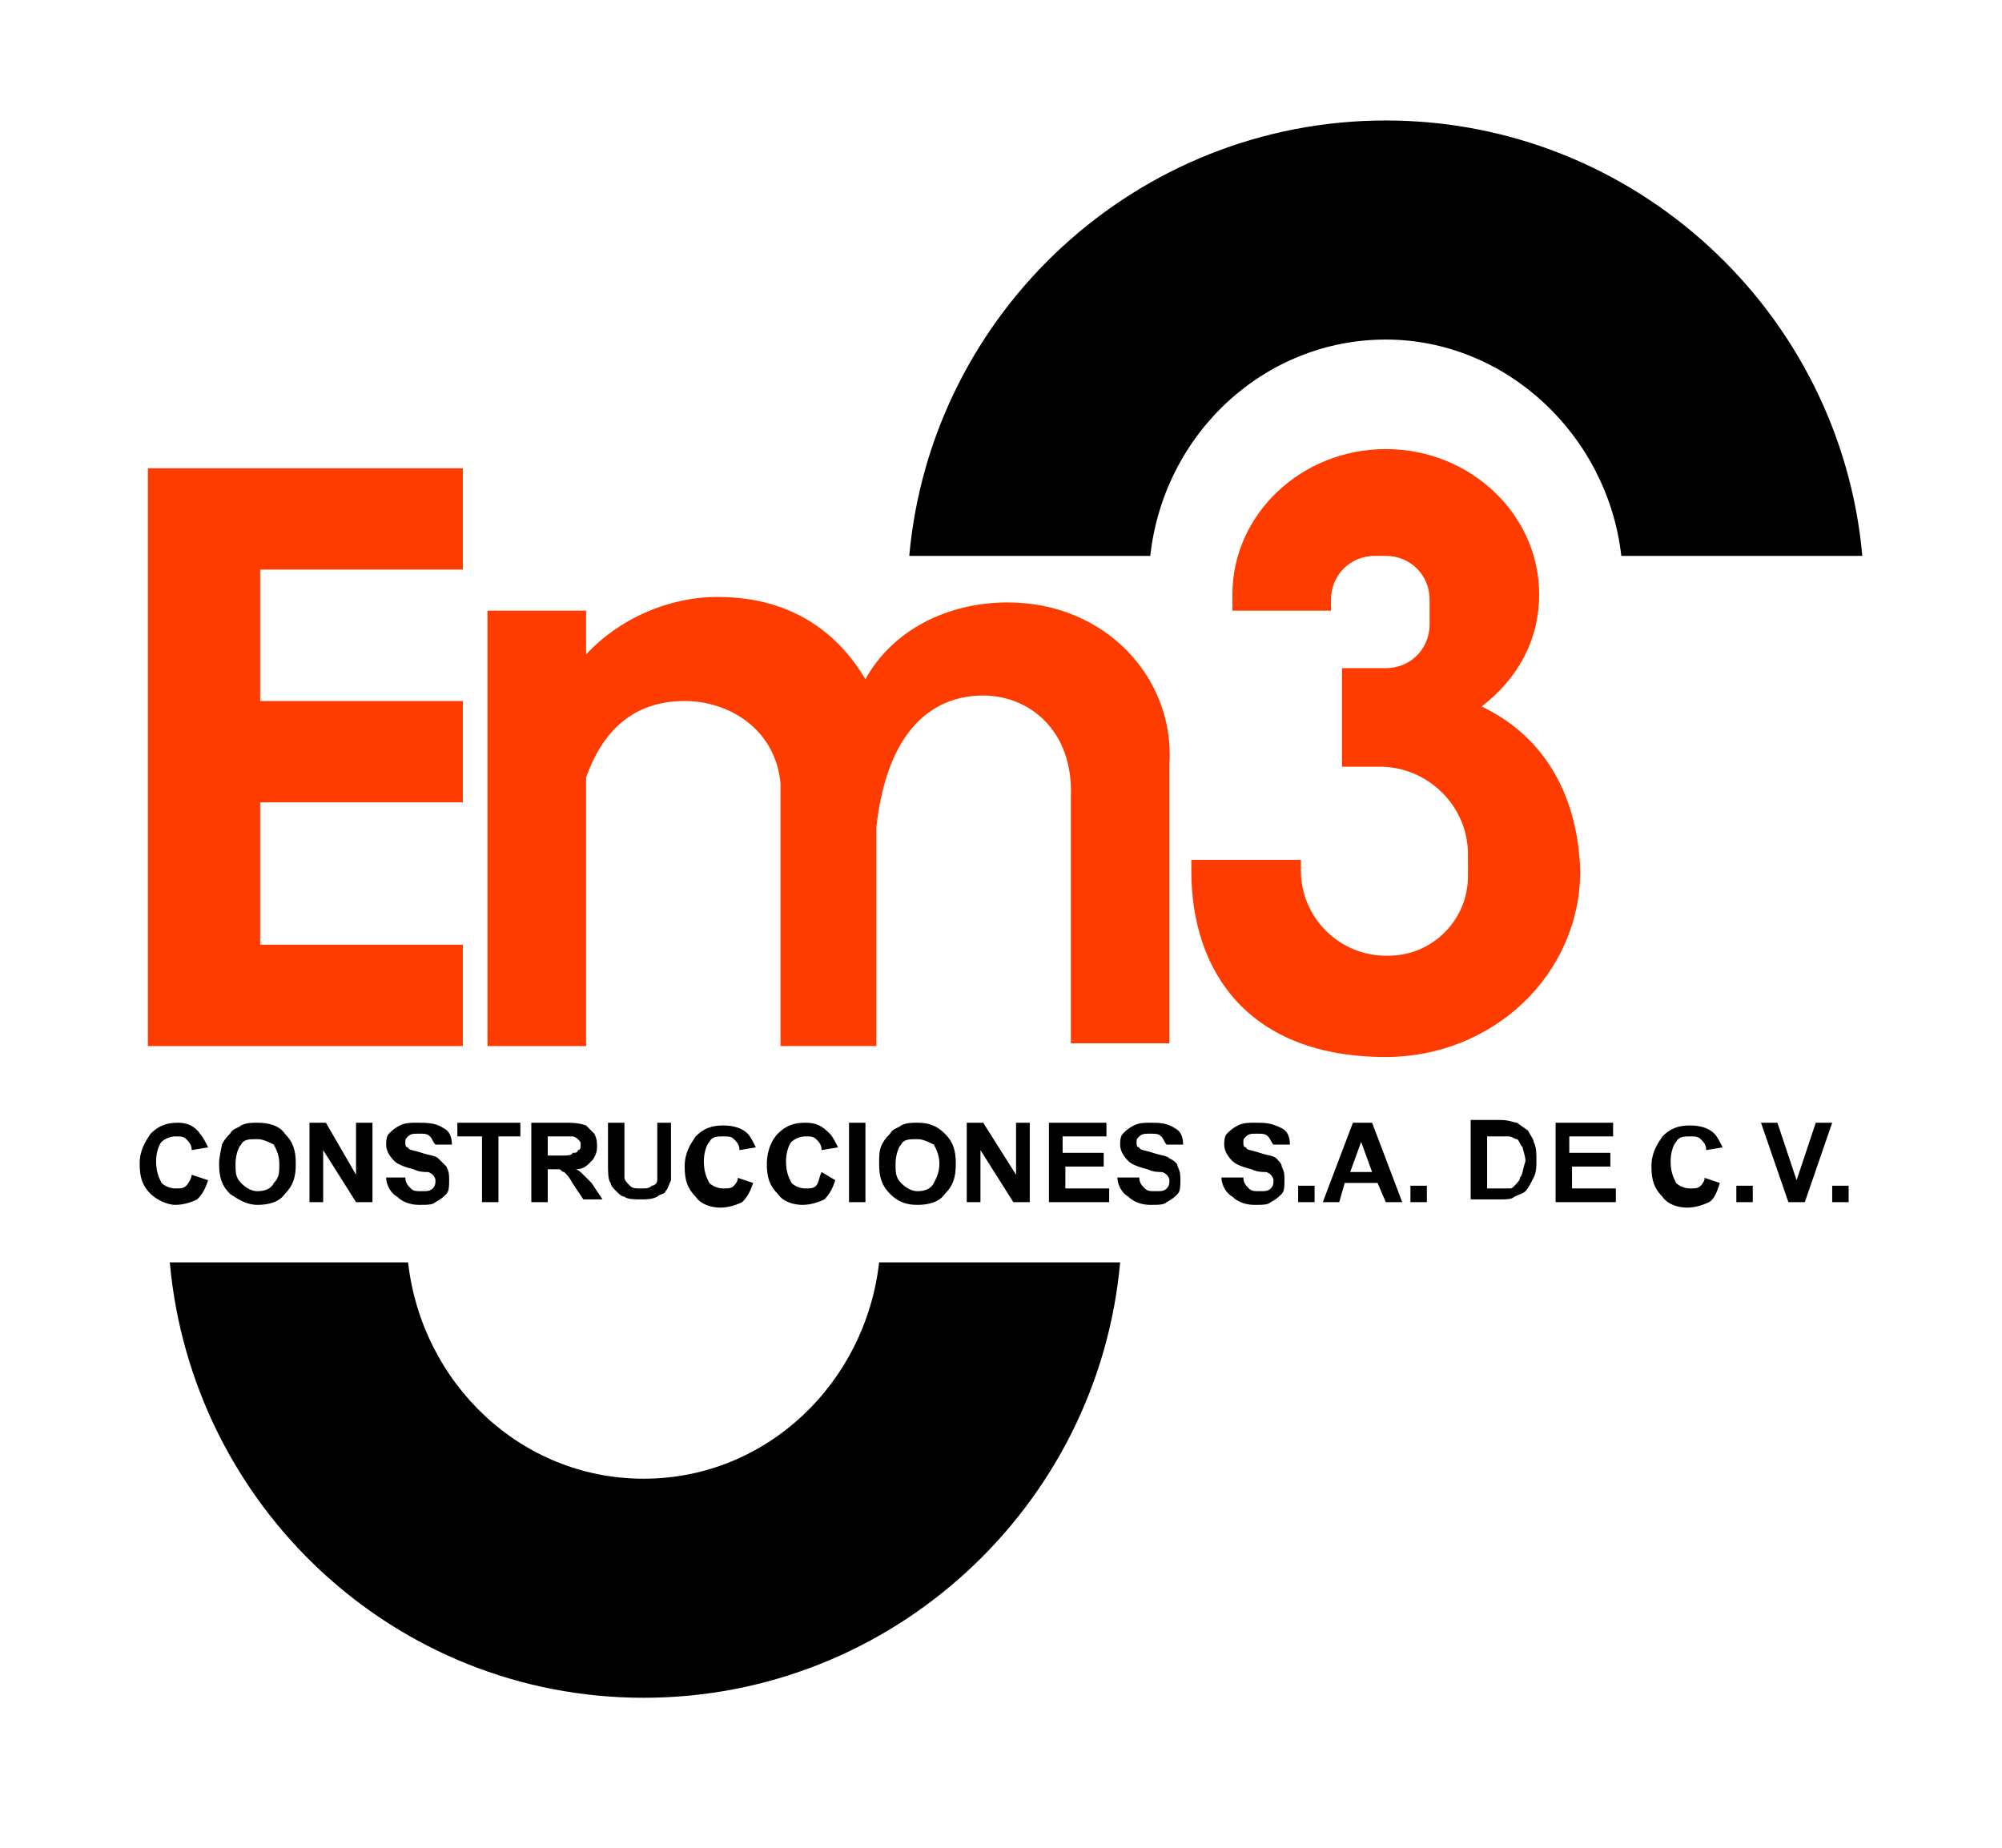 <?xml version="1.0" encoding="utf-8"?>
<!-- Generator: Adobe Illustrator 23.0.1, SVG Export Plug-In . SVG Version: 6.00 Build 0)  -->
<svg version="1.1" id="Capa_1" xmlns="http://www.w3.org/2000/svg" xmlns:xlink="http://www.w3.org/1999/xlink" x="0px" y="0px"
	 viewBox="0 0 73.1 67.5" style="enable-background:new 0 0 73.1 67.5;" xml:space="preserve">
<style type="text/css">
	.st0{fill:#FF3C00;}
</style>
<g>
	<polygon class="st0" points="16.9,20.8 16.9,17.1 9.5,17.1 5.4,17.1 5.4,20.8 5.4,25.6 5.4,29.3 5.4,34.5 5.4,38.2 9.5,38.2 
		16.9,38.2 16.9,34.5 9.5,34.5 9.5,29.3 16.9,29.3 16.9,25.6 9.5,25.6 9.5,20.8 	"/>
	<path d="M6.8,43.3c-0.1,0.1-0.2,0.1-0.4,0.1c-0.2,0-0.4-0.1-0.5-0.2c-0.1-0.2-0.2-0.4-0.2-0.8c0-0.3,0.1-0.6,0.2-0.7
		s0.3-0.2,0.5-0.2c0.2,0,0.3,0,0.4,0.1c0.1,0.1,0.2,0.2,0.2,0.4l0.6-0.1c-0.1-0.2-0.2-0.4-0.3-0.5C7.1,41.1,6.8,41,6.5,41
		c-0.4,0-0.7,0.1-1,0.4c-0.2,0.3-0.4,0.6-0.4,1.1c0,0.5,0.1,0.8,0.4,1.1C5.7,43.8,6.1,44,6.4,44c0.3,0,0.6-0.1,0.8-0.2
		c0.2-0.2,0.3-0.4,0.4-0.7l-0.6-0.2C7,43,6.9,43.2,6.8,43.3 M9.4,41c-0.2,0-0.4,0-0.6,0.1c-0.1,0.1-0.3,0.1-0.4,0.3
		c-0.1,0.1-0.2,0.2-0.3,0.4C8.1,41.9,8,42.2,8,42.5c0,0.5,0.1,0.8,0.4,1.1C8.7,43.8,9,44,9.4,44c0.4,0,0.8-0.1,1-0.4
		c0.3-0.3,0.4-0.6,0.4-1.1c0-0.5-0.1-0.8-0.4-1.1C10.2,41.1,9.8,41,9.4,41 M10,43.2c-0.1,0.2-0.3,0.3-0.6,0.3
		c-0.2,0-0.4-0.1-0.6-0.3s-0.2-0.4-0.2-0.7c0-0.3,0.1-0.6,0.2-0.7c0.1-0.2,0.3-0.2,0.6-0.2c0.2,0,0.4,0.1,0.6,0.2
		c0.1,0.2,0.2,0.4,0.2,0.7C10.2,42.8,10.2,43,10,43.2 M13,42.9L11.9,41h-0.6v2.9h0.5V42l1.2,1.9h0.6V41H13V42.9z M16,42.3
		c-0.1-0.1-0.3-0.1-0.6-0.2c-0.3-0.1-0.5-0.1-0.5-0.2c-0.1,0-0.1-0.1-0.1-0.2c0-0.1,0-0.1,0.1-0.2c0.1-0.1,0.2-0.1,0.4-0.1
		c0.2,0,0.3,0,0.4,0.1c0.1,0.1,0.1,0.2,0.2,0.3l0.6,0c0-0.3-0.1-0.5-0.3-0.6C15.9,41,15.6,41,15.2,41c-0.2,0-0.4,0-0.6,0.1
		c-0.2,0.1-0.3,0.2-0.4,0.3c-0.1,0.1-0.1,0.3-0.1,0.4c0,0.2,0.1,0.4,0.3,0.6c0.1,0.1,0.3,0.2,0.7,0.3c0.2,0.1,0.4,0.1,0.5,0.1
		c0.1,0,0.2,0.1,0.2,0.1c0,0,0.1,0.1,0.1,0.2c0,0.1,0,0.2-0.1,0.3c-0.1,0.1-0.2,0.1-0.4,0.1c-0.2,0-0.3,0-0.4-0.1
		c-0.1-0.1-0.2-0.2-0.2-0.4L14.1,43c0,0.3,0.2,0.6,0.4,0.7c0.2,0.2,0.5,0.3,0.8,0.3c0.3,0,0.5,0,0.6-0.1c0.2-0.1,0.3-0.2,0.4-0.3
		c0.1-0.1,0.1-0.3,0.1-0.5c0-0.2,0-0.3-0.1-0.5C16.2,42.5,16.1,42.4,16,42.3 M16.7,41.5h0.9v2.4h0.6v-2.4H19V41h-2.3V41.5z
		 M21.3,42.9c-0.1-0.1-0.2-0.2-0.3-0.2c0.3,0,0.4-0.1,0.6-0.3c0.1-0.1,0.2-0.3,0.2-0.5c0-0.2,0-0.3-0.1-0.5
		c-0.1-0.1-0.2-0.2-0.3-0.3C21.1,41,20.9,41,20.6,41h-1.2v2.9H20v-1.2h0.1c0.1,0,0.2,0,0.3,0c0.1,0,0.1,0.1,0.2,0.1
		c0.1,0.1,0.2,0.2,0.3,0.4l0.4,0.6H22l-0.4-0.6C21.5,43.1,21.4,43,21.3,42.9 M20.4,42.2H20v-0.7h0.5c0.2,0,0.4,0,0.4,0
		c0.1,0,0.2,0.1,0.2,0.1c0.1,0.1,0.1,0.1,0.1,0.2c0,0.1,0,0.2-0.1,0.2c0,0.1-0.1,0.1-0.2,0.1C20.9,42.2,20.7,42.2,20.4,42.2
		 M24,42.6c0,0.2,0,0.4,0,0.5c0,0.1-0.1,0.2-0.2,0.2c-0.1,0.1-0.2,0.1-0.4,0.1c-0.2,0-0.3,0-0.4-0.1c-0.1-0.1-0.2-0.2-0.2-0.3
		c0-0.1,0-0.2,0-0.5V41h-0.6v1.5c0,0.3,0,0.6,0.1,0.7c0,0.1,0.1,0.2,0.2,0.3c0.1,0.1,0.2,0.2,0.3,0.2c0.1,0.1,0.4,0.1,0.6,0.1
		c0.2,0,0.4,0,0.6-0.1c0.1-0.1,0.3-0.1,0.3-0.2c0.1-0.1,0.1-0.2,0.2-0.4c0-0.1,0-0.4,0-0.7V41H24V42.6z M26.8,43.3
		c-0.1,0.1-0.2,0.1-0.4,0.1c-0.2,0-0.4-0.1-0.5-0.2c-0.1-0.2-0.2-0.4-0.2-0.8c0-0.3,0.1-0.6,0.2-0.7c0.1-0.2,0.3-0.2,0.5-0.2
		c0.2,0,0.3,0,0.4,0.1c0.1,0.1,0.2,0.2,0.2,0.4l0.6-0.1c-0.1-0.2-0.2-0.4-0.3-0.5c-0.2-0.2-0.5-0.3-0.9-0.3c-0.4,0-0.7,0.1-1,0.4
		c-0.2,0.3-0.4,0.6-0.4,1.1c0,0.5,0.1,0.8,0.4,1.1c0.2,0.3,0.6,0.4,0.9,0.4c0.3,0,0.6-0.1,0.8-0.2c0.2-0.2,0.3-0.4,0.4-0.7l-0.6-0.2
		C27,43,26.9,43.2,26.8,43.3 M29.8,43.3c-0.1,0.1-0.2,0.1-0.4,0.1c-0.2,0-0.4-0.1-0.5-0.2c-0.1-0.2-0.2-0.4-0.2-0.8
		c0-0.3,0.1-0.6,0.2-0.7s0.3-0.2,0.5-0.2c0.2,0,0.3,0,0.4,0.1c0.1,0.1,0.2,0.2,0.2,0.4l0.6-0.1c-0.1-0.2-0.2-0.4-0.3-0.5
		C30,41.1,29.8,41,29.4,41c-0.4,0-0.7,0.1-1,0.4C28.2,41.6,28,42,28,42.5c0,0.5,0.1,0.8,0.4,1.1c0.2,0.3,0.6,0.4,0.9,0.4
		c0.3,0,0.6-0.1,0.8-0.2c0.2-0.2,0.3-0.4,0.4-0.7L30,42.8C29.9,43,29.9,43.2,29.8,43.3 M31,43.9h0.6V41H31V43.9z M33.5,41
		c-0.2,0-0.4,0-0.6,0.1c-0.1,0.1-0.3,0.1-0.4,0.3c-0.1,0.1-0.2,0.2-0.3,0.4c-0.1,0.2-0.1,0.4-0.1,0.7c0,0.5,0.1,0.8,0.4,1.1
		c0.3,0.3,0.6,0.4,1,0.4c0.4,0,0.8-0.1,1-0.4c0.3-0.3,0.4-0.6,0.4-1.1c0-0.5-0.1-0.8-0.4-1.1C34.2,41.1,33.9,41,33.5,41 M34.1,43.2
		c-0.1,0.2-0.3,0.3-0.6,0.3c-0.2,0-0.4-0.1-0.6-0.3c-0.2-0.2-0.2-0.4-0.2-0.7c0-0.3,0.1-0.6,0.2-0.7c0.1-0.2,0.3-0.2,0.6-0.2
		c0.2,0,0.4,0.1,0.6,0.2c0.1,0.2,0.2,0.4,0.2,0.7C34.3,42.8,34.2,43,34.1,43.2 M37.1,42.9L35.9,41h-0.6v2.9h0.5V42l1.2,1.9h0.6V41
		h-0.5V42.9z M38.8,42.6h1.5v-0.5h-1.5v-0.6h1.6V41h-2.1v2.9h2.2v-0.5h-1.6V42.6z M42.7,42.3c-0.1-0.1-0.3-0.1-0.6-0.2
		c-0.3-0.1-0.5-0.1-0.5-0.2c-0.1,0-0.1-0.1-0.1-0.2c0-0.1,0-0.1,0.1-0.2c0.1-0.1,0.2-0.1,0.4-0.1c0.2,0,0.3,0,0.4,0.1
		s0.1,0.2,0.2,0.3l0.6,0c0-0.3-0.1-0.5-0.3-0.6C42.6,41,42.3,41,42,41c-0.2,0-0.4,0-0.6,0.1c-0.2,0.1-0.3,0.2-0.4,0.3
		c-0.1,0.1-0.1,0.3-0.1,0.4c0,0.2,0.1,0.4,0.3,0.6c0.1,0.1,0.3,0.2,0.7,0.3c0.2,0.1,0.4,0.1,0.5,0.1c0.1,0,0.2,0.1,0.2,0.1
		c0,0,0.1,0.1,0.1,0.2c0,0.1,0,0.2-0.1,0.3c-0.1,0.1-0.2,0.1-0.4,0.1c-0.2,0-0.3,0-0.4-0.1c-0.1-0.1-0.2-0.2-0.2-0.4L40.8,43
		c0,0.3,0.2,0.6,0.4,0.7c0.2,0.2,0.5,0.3,0.8,0.3c0.3,0,0.5,0,0.6-0.1c0.2-0.1,0.3-0.2,0.4-0.3c0.1-0.1,0.1-0.3,0.1-0.5
		c0-0.2,0-0.3-0.1-0.5C43,42.5,42.9,42.4,42.7,42.3 M46.6,42.3c-0.1-0.1-0.3-0.1-0.6-0.2c-0.3-0.1-0.5-0.1-0.5-0.2
		c-0.1,0-0.1-0.1-0.1-0.2c0-0.1,0-0.1,0.1-0.2c0.1-0.1,0.2-0.1,0.4-0.1c0.2,0,0.3,0,0.4,0.1c0.1,0.1,0.1,0.2,0.2,0.3l0.6,0
		c0-0.3-0.1-0.5-0.3-0.6C46.4,41,46.2,41,45.8,41c-0.2,0-0.4,0-0.6,0.1c-0.2,0.1-0.3,0.2-0.4,0.3c-0.1,0.1-0.1,0.3-0.1,0.4
		c0,0.2,0.1,0.4,0.3,0.6c0.1,0.1,0.3,0.2,0.7,0.3c0.2,0.1,0.4,0.1,0.5,0.1c0.1,0,0.2,0.1,0.2,0.1c0,0,0.1,0.1,0.1,0.2
		c0,0.1,0,0.2-0.1,0.3c-0.1,0.1-0.2,0.1-0.4,0.1c-0.2,0-0.3,0-0.4-0.1c-0.1-0.1-0.2-0.2-0.2-0.4L44.6,43c0,0.3,0.2,0.6,0.4,0.7
		c0.2,0.2,0.5,0.3,0.8,0.3c0.3,0,0.5,0,0.6-0.1c0.2-0.1,0.3-0.2,0.4-0.3c0.1-0.1,0.1-0.3,0.1-0.5c0-0.2,0-0.3-0.1-0.5
		C46.8,42.5,46.7,42.4,46.6,42.3 M47.5,43.9H48v-0.6h-0.6V43.9z M49.4,41l-1.1,2.9h0.6l0.2-0.7h1.2l0.3,0.7h0.6L50.1,41H49.4z
		 M49.3,42.8l0.4-1.1l0.4,1.1H49.3z M51.5,43.9h0.6v-0.6h-0.6V43.9z M55.8,41.3c-0.1-0.1-0.3-0.2-0.4-0.3c-0.1,0-0.3-0.1-0.6-0.1
		h-1.1v2.9h1.1c0.2,0,0.4,0,0.5-0.1c0.2-0.1,0.3-0.1,0.4-0.2c0.1-0.1,0.2-0.3,0.3-0.5c0.1-0.2,0.1-0.4,0.1-0.6c0-0.3,0-0.5-0.1-0.7
		C56,41.6,55.9,41.5,55.8,41.3 M55.5,43c0,0.1-0.1,0.2-0.2,0.3s-0.1,0.1-0.2,0.1c-0.1,0-0.2,0-0.4,0h-0.4v-1.9h0.3
		c0.2,0,0.4,0,0.5,0c0.1,0,0.2,0.1,0.3,0.1c0.1,0.1,0.1,0.2,0.2,0.3c0,0.1,0.1,0.3,0.1,0.5C55.6,42.7,55.6,42.9,55.5,43 M57.3,42.6
		h1.5v-0.5h-1.5v-0.6h1.6V41h-2.1v2.9h2.2v-0.5h-1.6V42.6z M62.1,43.3c-0.1,0.1-0.2,0.1-0.4,0.1c-0.2,0-0.4-0.1-0.5-0.2
		c-0.1-0.2-0.2-0.4-0.2-0.8c0-0.3,0.1-0.6,0.2-0.7c0.1-0.2,0.3-0.2,0.5-0.2c0.2,0,0.3,0,0.4,0.1c0.1,0.1,0.2,0.2,0.2,0.4l0.6-0.1
		c-0.1-0.2-0.2-0.4-0.3-0.5c-0.2-0.2-0.5-0.3-0.9-0.3c-0.4,0-0.7,0.1-1,0.4c-0.2,0.3-0.4,0.6-0.4,1.1c0,0.5,0.1,0.8,0.4,1.1
		c0.2,0.3,0.6,0.4,0.9,0.4c0.3,0,0.6-0.1,0.8-0.2s0.3-0.4,0.4-0.7l-0.6-0.2C62.3,43,62.2,43.2,62.1,43.3 M63.4,43.9H64v-0.6h-0.6
		V43.9z M66.3,41l-0.7,2.1L64.9,41h-0.6l1,2.9h0.6l1-2.9H66.3z M66.9,43.9h0.6v-0.6h-0.6V43.9z"/>
	<path class="st0" d="M36.8,22c-2.2,0-4.2,1-5.2,2.8c-0.9-1.5-2.5-3-5.4-3c-1.8,0-3.6,0.8-4.8,2.1v-1.6h-3.6v15.9h3.6v-9.8
		c0.7-2,2-2.8,3.6-2.8c1.6,0,3.3,1,3.5,3v9.6H32v-8c0.4-3.6,2.1-4.8,3.9-4.8c1.7,0,3.3,1.3,3.2,3.7v2.5v6.5h3.6V27.9
		C42.9,24.8,40.4,22,36.8,22"/>
	<path class="st0" d="M54.1,25.8c1.3-1,2.1-2.4,2.1-4.1c0-2.9-2.5-5.3-5.6-5.3c-3.1,0-5.6,2.4-5.6,5.3c0,0.2,0,0.4,0,0.6h3.6v-0.4
		c0-0.9,0.7-1.6,1.6-1.6h0.4c0.9,0,1.6,0.7,1.6,1.6v0.9c0,0.9-0.7,1.6-1.6,1.6h-1.6V28h1.4c1.7,0,3.2,1.4,3.2,3.2V32
		c0,1.6-1.3,2.9-2.9,2.9h-0.1c-1.7,0-3.1-1.4-3.1-3.1v-0.4h-4c0,0.1,0,0.3,0,0.4c0,3.7,2.1,6.8,7.1,6.8c3.9,0,7.1-3,7.1-6.8
		C57.6,28.8,56.2,26.8,54.1,25.8"/>
	<path d="M42,20.3c0.5-4.5,4.2-7.9,8.6-7.9s8.1,3.5,8.6,7.9h8.8c-0.8-8.9-8.3-15.9-17.4-15.9s-16.6,7-17.4,15.9H42z"/>
	<path d="M32.1,46.1C31.6,50.5,28,54,23.5,54s-8.1-3.5-8.6-7.9H6.2C7,55,14.4,62,23.5,62s16.6-7,17.4-15.9H32.1z"/>
</g>
</svg>
